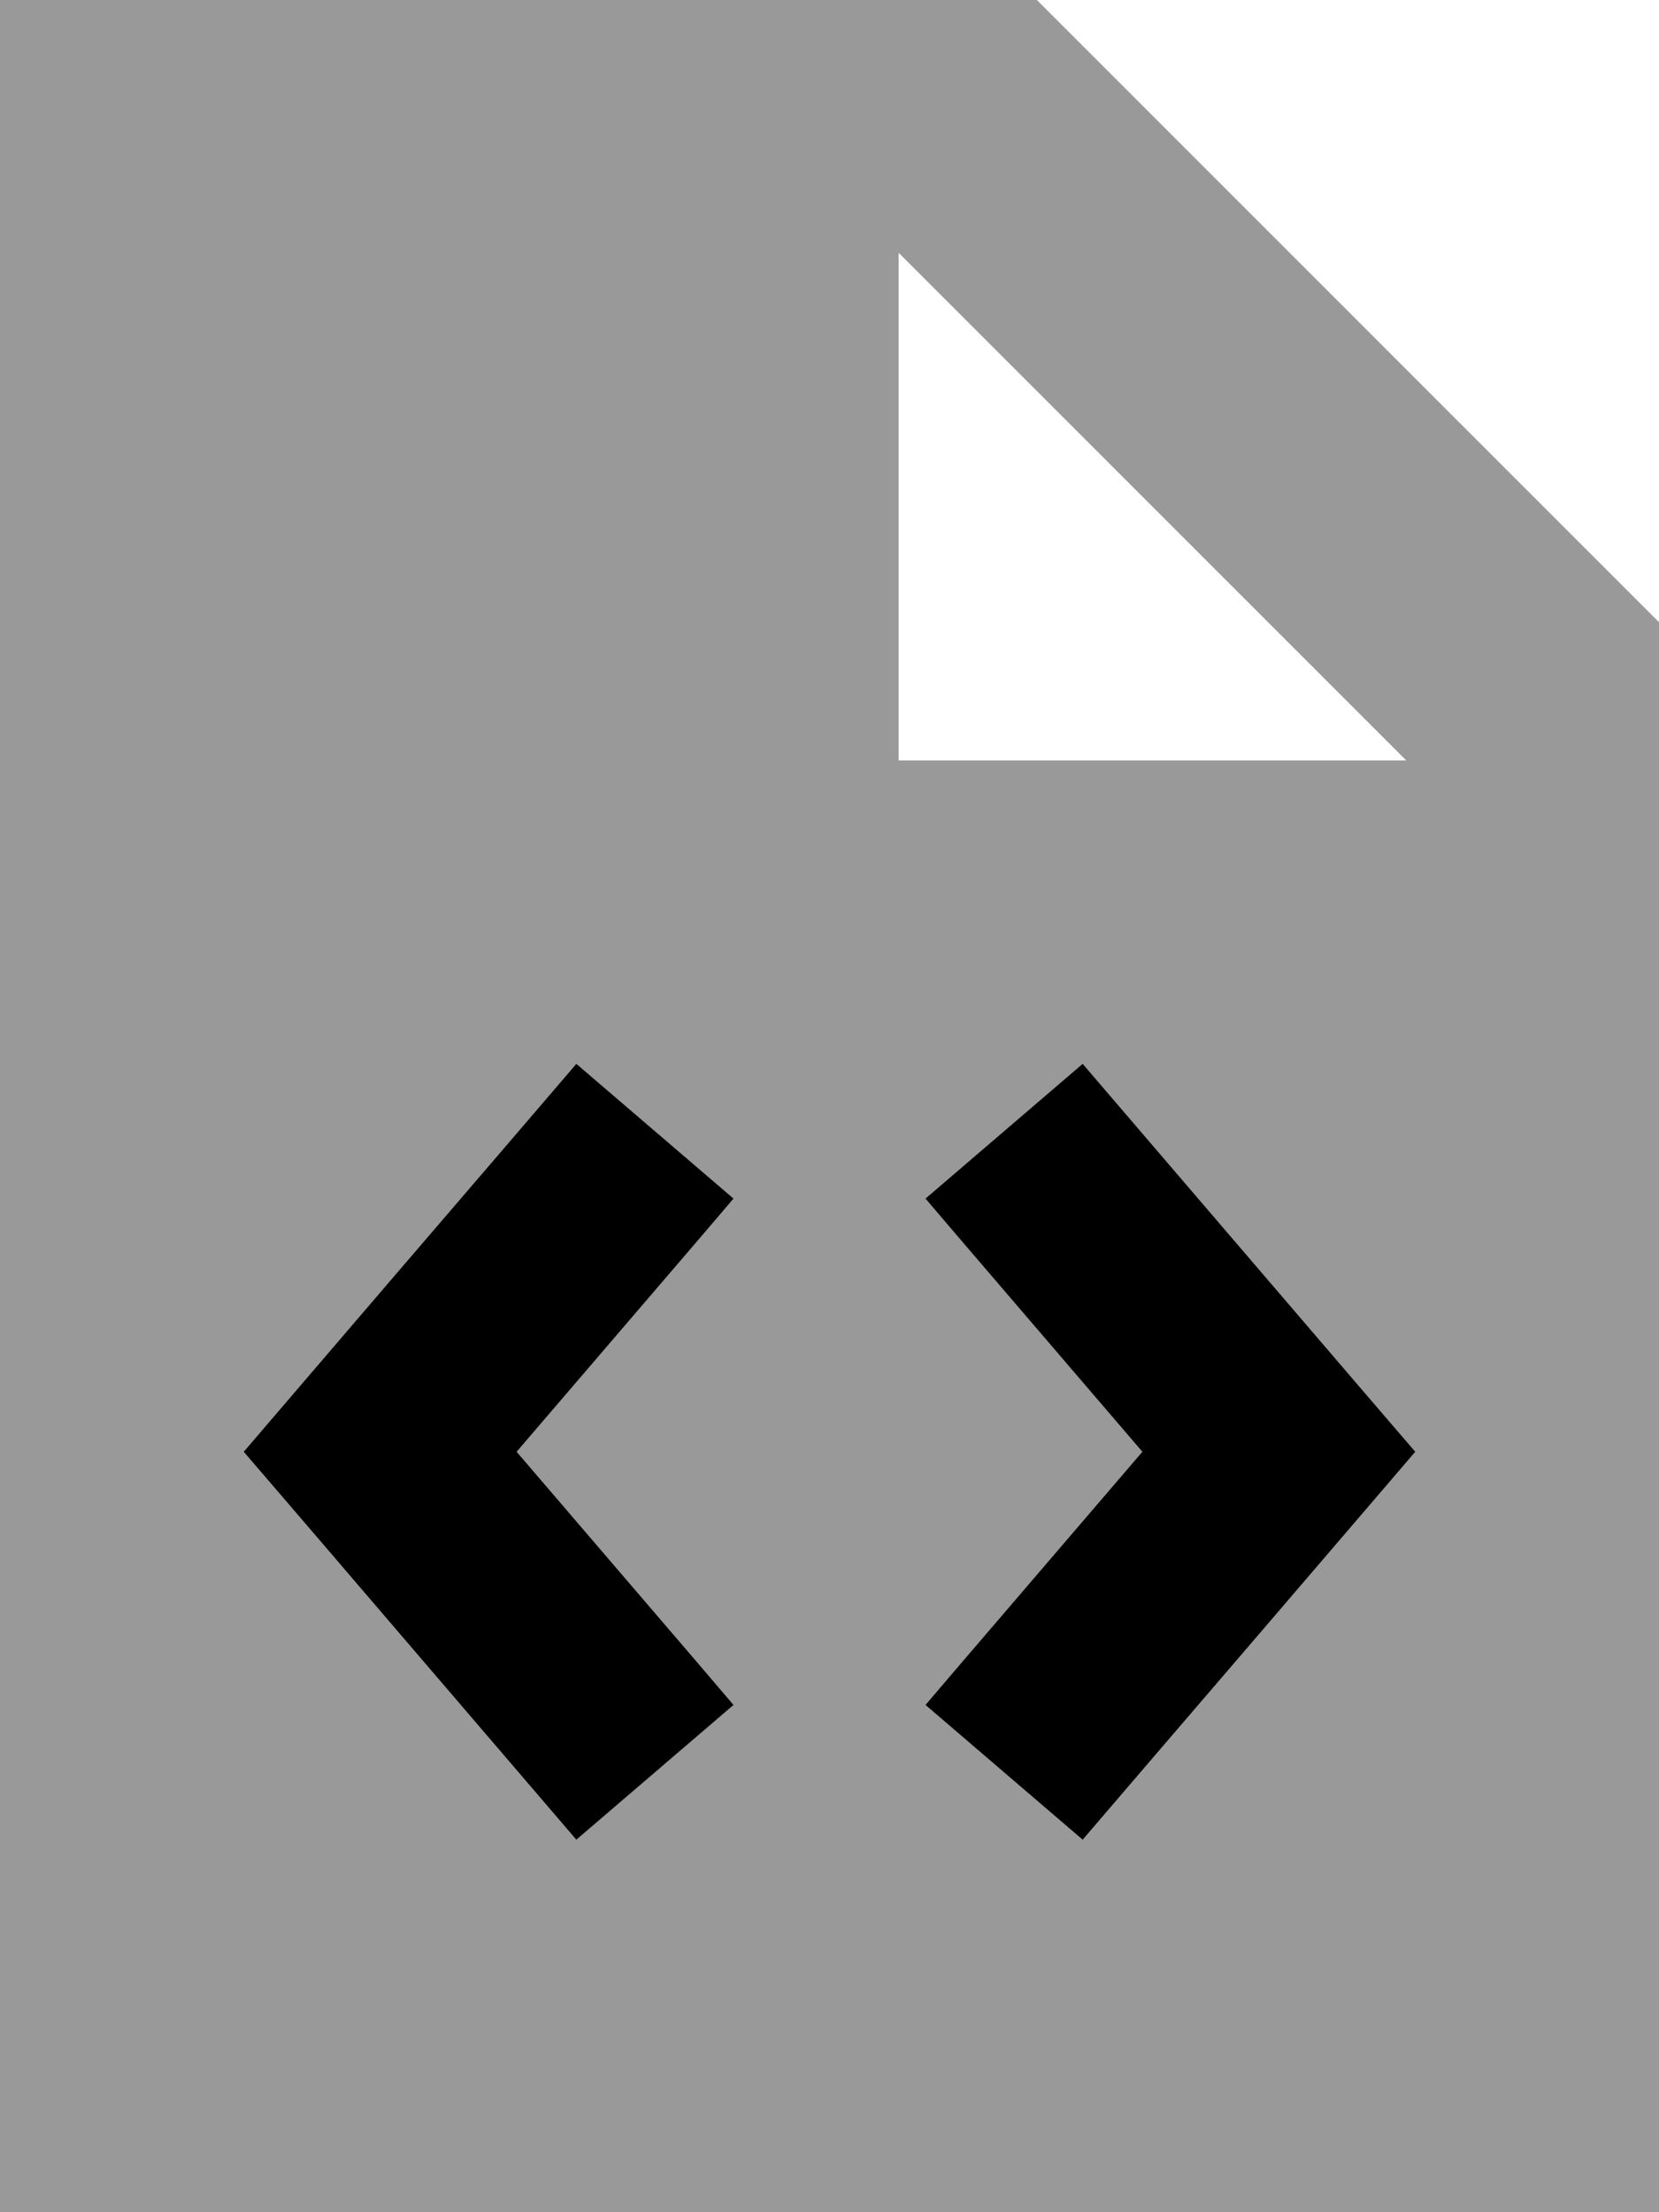 <svg fill="currentColor" xmlns="http://www.w3.org/2000/svg" viewBox="0 0 384 512"><!--! Font Awesome Pro 7.0.1 by @fontawesome - https://fontawesome.com License - https://fontawesome.com/license (Commercial License) Copyright 2025 Fonticons, Inc. --><path opacity=".4" fill="currentColor" d="M0 0L0 512 384 512 384 144 240 0 0 0zM56.4 336c3.2-3.7 23.6-27.6 61.4-71.6l15.6-18.2 36.4 31.2c-7.2 8.5-24 28-50.2 58.6 26.2 30.6 43 50.1 50.2 58.6l-36.4 31.2c-5-5.8-26.2-30.6-63.6-74.2L56.4 336zM208 58.5L325.5 176 208 176 208 58.5zm6.2 218.9l36.4-31.2c5 5.8 26.2 30.6 63.6 74.2L327.6 336c-3.2 3.7-23.6 27.6-61.4 71.6l-15.6 18.2-36.4-31.2c7.2-8.5 24-28 50.2-58.6-26.2-30.6-43-50.1-50.2-58.6z"/><path fill="currentColor" d="M169.8 277.4c-7.2 8.5-24 28-50.2 58.6 26.2 30.6 43 50.1 50.2 58.6l-36.4 31.2c-5-5.8-26.2-30.6-63.6-74.2L56.4 336c3.2-3.7 23.6-27.6 61.4-71.6l15.6-18.2 36.4 31.2zm80.8-31.2c5 5.8 26.2 30.6 63.6 74.2L327.6 336c-3.2 3.7-23.6 27.6-61.4 71.6l-15.6 18.2-36.4-31.2c7.2-8.5 24-28 50.2-58.6-26.2-30.6-43-50.1-50.2-58.6l36.4-31.2z"/></svg>